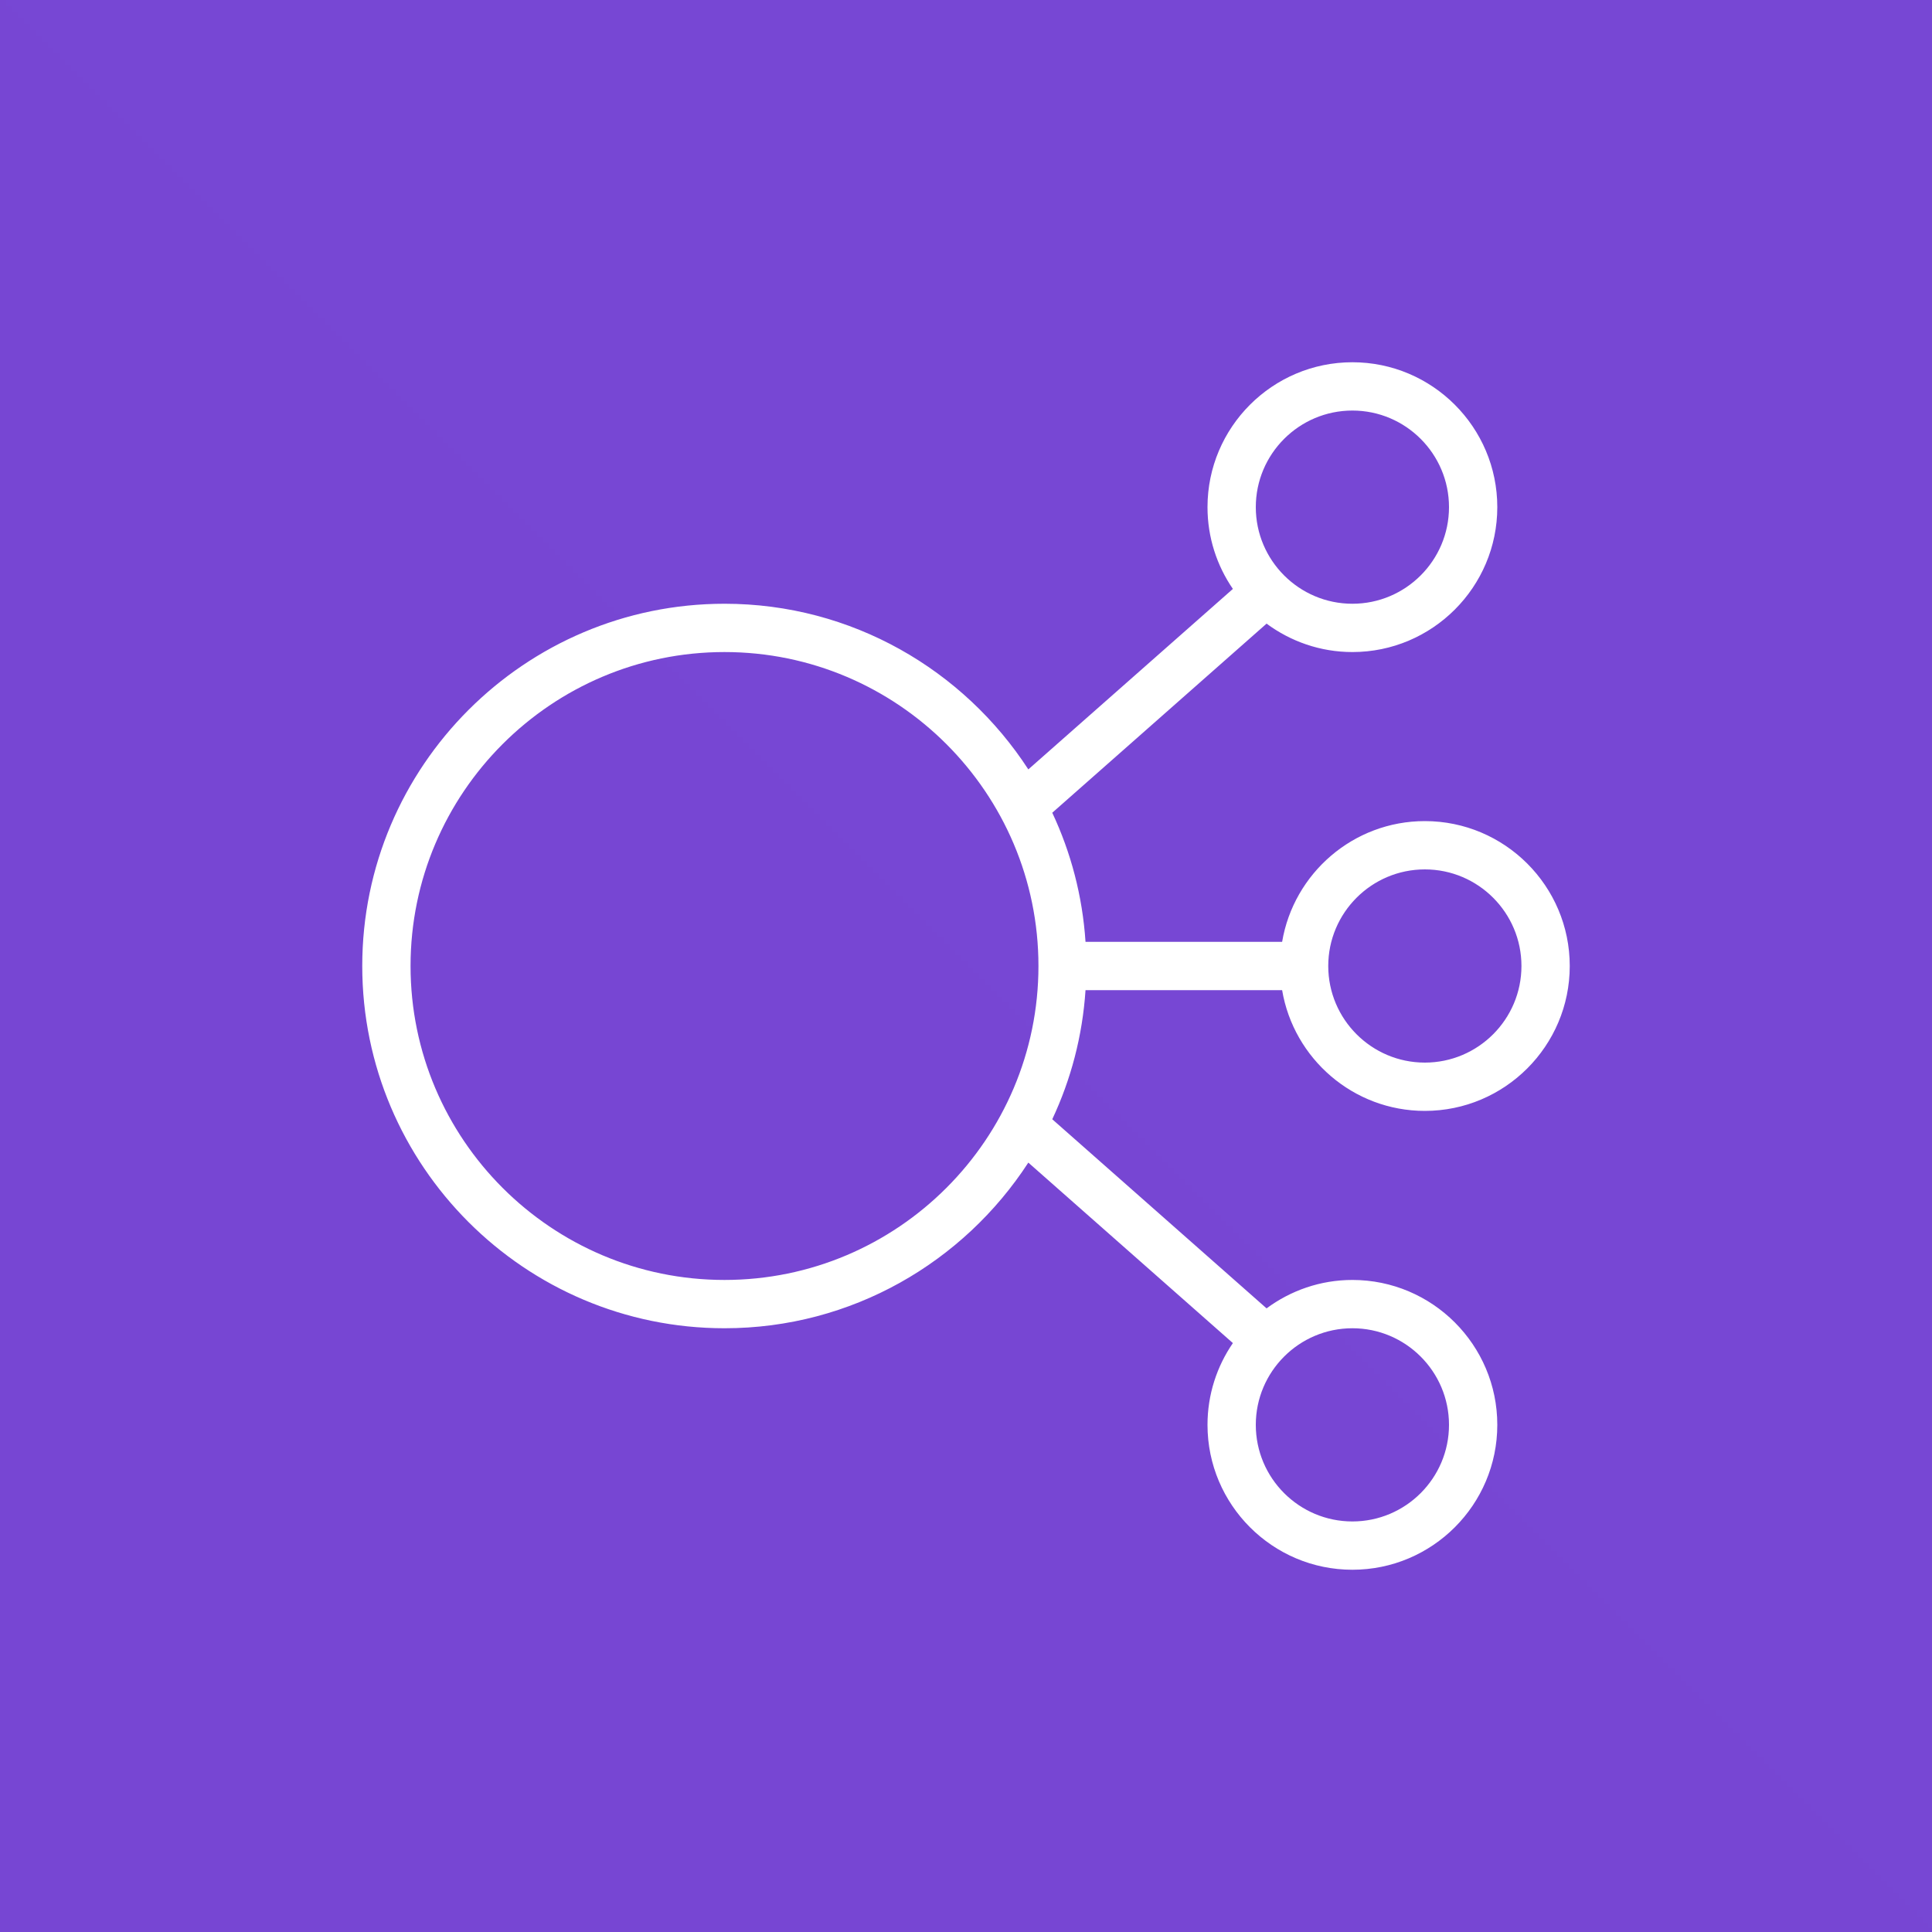 <svg width="256" height="256" viewBox="0 0 256 256" fill="none" xmlns="http://www.w3.org/2000/svg">
<rect x="0" y="0" width="256" height="256" fill="#333333" stroke="none"/>
<g clip-path="url(#clip0_1_841)">
<path d="M256 0H0V256H256V0Z" fill="url(#paint0_linear_1_841)"/>
<path d="M96 169.6C73.062 169.6 54.4 150.938 54.4 128C54.4 105.062 73.062 86.4 96 86.4C118.938 86.4 137.6 105.062 137.6 128C137.6 150.938 118.938 169.6 96 169.6ZM192 188.8C192 195.859 186.259 201.6 179.2 201.6C172.141 201.6 166.4 195.859 166.4 188.8C166.4 181.741 172.141 176 179.2 176C186.259 176 192 181.741 192 188.8ZM179.2 54.4C186.259 54.4 192 60.141 192 67.2C192 74.259 186.259 80 179.2 80C172.141 80 166.4 74.259 166.4 67.2C166.4 60.141 172.141 54.4 179.2 54.4ZM188.8 115.2C195.859 115.2 201.6 120.941 201.6 128C201.6 135.059 195.859 140.8 188.8 140.8C181.741 140.8 176 135.059 176 128C176 120.941 181.741 115.2 188.8 115.2ZM143.837 131.2H169.888C171.418 140.266 179.306 147.2 188.8 147.2C199.389 147.2 208 138.589 208 128C208 117.411 199.389 108.8 188.8 108.8C179.306 108.8 171.418 115.734 169.888 124.8H143.837C143.434 118.717 141.901 112.95 139.43 107.693L167.827 82.634C171.014 84.989 174.941 86.4 179.2 86.4C189.789 86.4 198.4 77.789 198.4 67.2C198.4 56.611 189.789 48 179.2 48C168.611 48 160 56.611 160 67.2C160 71.219 161.245 74.947 163.363 78.035L136.259 101.949C127.693 88.762 112.867 80 96 80C69.533 80 48 101.533 48 128C48 154.467 69.533 176 96 176C112.867 176 127.693 167.238 136.259 154.051L163.363 177.965C161.245 181.053 160 184.781 160 188.8C160 199.389 168.611 208 179.2 208C189.789 208 198.4 199.389 198.4 188.8C198.4 178.211 189.789 169.6 179.2 169.6C174.941 169.6 171.014 171.011 167.827 173.366L139.43 148.307C141.901 143.05 143.434 137.283 143.837 131.2Z" fill="white"/>
</g>
<defs>
<linearGradient id="paint0_linear_1_841" x1="0" y1="25600" x2="25600" y2="0" gradientUnits="userSpaceOnUse">
<stop stop-color="#4D27A8"/>
<stop offset="1" stop-color="#A166FF"/>
</linearGradient>
<clipPath id="clip0_1_841">
<rect width="256" height="256" fill="white"/>
</clipPath>
</defs>
</svg>
